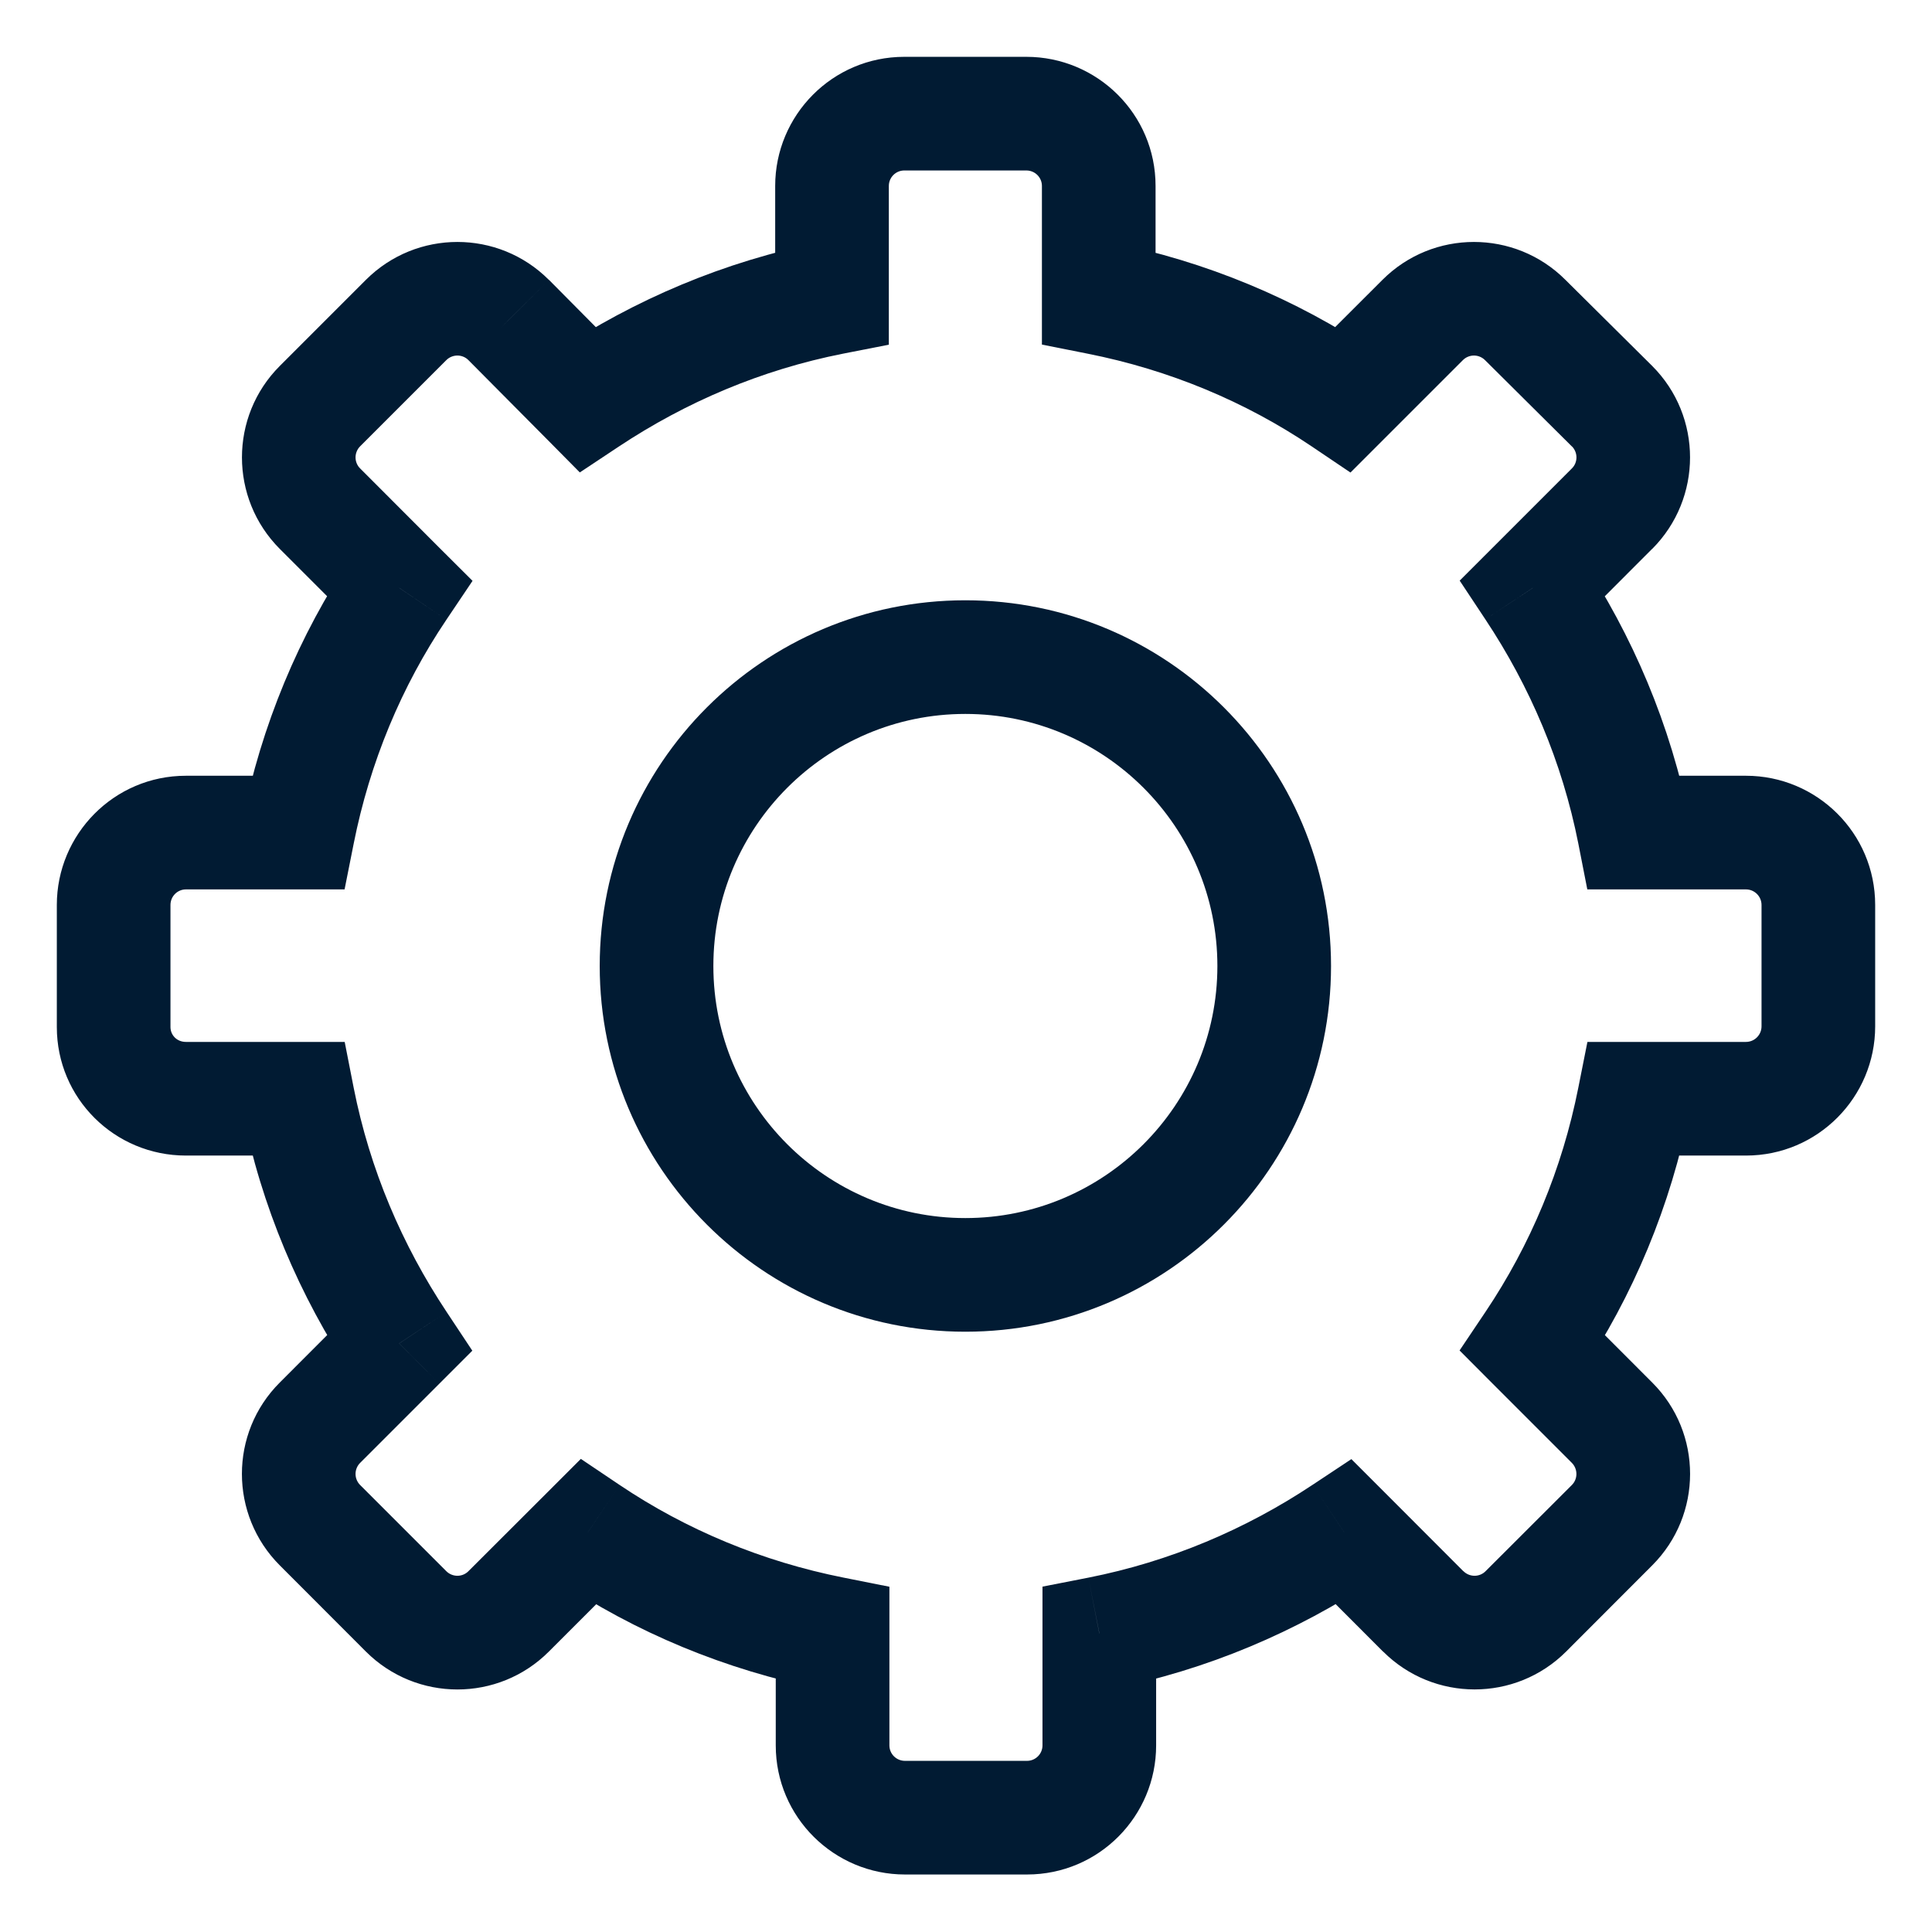 <svg width="17" height="17" viewBox="0 0 17 17" fill="none" xmlns="http://www.w3.org/2000/svg">
<path d="M2.622 9.668L3.112 9.571L3.033 9.168H2.622V9.668ZM3.513 11.821L3.866 12.175L4.156 11.885L3.93 11.544L3.513 11.821ZM2.815 12.518L3.169 12.872L3.169 12.872L2.815 12.518ZM2.815 13.421L2.462 13.774L2.462 13.774L2.815 13.421ZM3.574 14.179L3.22 14.533L3.22 14.533L3.574 14.179ZM4.476 14.179L4.829 14.533L4.829 14.533L4.476 14.179ZM5.173 13.482L5.453 13.067L5.111 12.837L4.82 13.128L5.173 13.482ZM7.326 14.373H7.826V13.962L7.424 13.882L7.326 14.373ZM9.673 14.373L9.577 13.882L9.173 13.961V14.373H9.673ZM11.827 13.482L12.18 13.128L11.891 12.839L11.55 13.065L11.827 13.482ZM12.524 14.179L12.17 14.533L12.171 14.533L12.524 14.179ZM13.426 14.179L13.78 14.533V14.533L13.426 14.179ZM14.184 13.421L13.831 13.067V13.067L14.184 13.421ZM14.184 12.518L13.831 12.872L13.831 12.872L14.184 12.518ZM13.487 11.821L13.072 11.542L12.843 11.883L13.133 12.174L13.487 11.821ZM14.378 9.668V9.168H13.968L13.888 9.57L14.378 9.668ZM14.378 7.326L13.888 7.423L13.967 7.826H14.378V7.326ZM13.487 5.173L13.133 4.82L12.844 5.109L13.07 5.45L13.487 5.173ZM14.184 4.476L13.831 4.122L13.831 4.122L14.184 4.476ZM14.184 3.574L14.538 3.22L14.537 3.219L14.184 3.574ZM13.421 2.815L13.067 3.169L13.068 3.17L13.421 2.815ZM12.518 2.815L12.165 2.462V2.462L12.518 2.815ZM11.821 3.513L11.542 3.928L11.883 4.158L12.174 3.867L11.821 3.513ZM9.668 2.622H9.168V3.032L9.57 3.112L9.668 2.622ZM7.321 2.622L7.418 3.112L7.821 3.033V2.622H7.321ZM5.168 3.513L4.813 3.865L5.102 4.157L5.444 3.93L5.168 3.513ZM4.476 2.815L4.831 2.463L4.829 2.462L4.476 2.815ZM3.574 2.815L3.22 2.462L3.22 2.462L3.574 2.815ZM2.815 3.574L2.462 3.22L2.462 3.22L2.815 3.574ZM2.815 4.476L3.169 4.122H3.169L2.815 4.476ZM3.513 5.173L3.928 5.453L4.158 5.111L3.866 4.82L3.513 5.173ZM2.622 7.326V7.826H3.032L3.112 7.424L2.622 7.326ZM1.636 10.168H2.622V9.168H1.636V10.168ZM2.131 9.765C2.299 10.618 2.636 11.404 3.096 12.097L3.93 11.544C3.538 10.954 3.254 10.29 3.112 9.571L2.131 9.765ZM3.159 11.467L2.462 12.165L3.169 12.872L3.866 12.175L3.159 11.467ZM2.462 12.165C2.017 12.609 2.018 13.33 2.462 13.774L3.169 13.067C3.115 13.013 3.115 12.926 3.169 12.872L2.462 12.165ZM2.462 13.774L3.22 14.533L3.927 13.825L3.169 13.067L2.462 13.774ZM3.22 14.533C3.665 14.977 4.385 14.977 4.829 14.533L4.122 13.825C4.069 13.879 3.981 13.879 3.927 13.825L3.22 14.533ZM4.829 14.533L5.527 13.835L4.82 13.128L4.122 13.825L4.829 14.533ZM4.894 13.896C5.592 14.366 6.385 14.695 7.229 14.863L7.424 13.882C6.708 13.74 6.039 13.461 5.453 13.067L4.894 13.896ZM6.826 14.373V15.358H7.826V14.373H6.826ZM6.826 15.358C6.826 15.991 7.341 16.494 7.963 16.494V15.494C7.887 15.494 7.826 15.433 7.826 15.358H6.826ZM7.963 16.494H9.037V15.494H7.963V16.494ZM9.037 16.494C9.67 16.494 10.173 15.98 10.173 15.358H9.173C9.173 15.433 9.112 15.494 9.037 15.494V16.494ZM10.173 15.358V14.373H9.173V15.358H10.173ZM9.77 14.863C10.623 14.695 11.409 14.358 12.103 13.898L11.55 13.065C10.96 13.457 10.295 13.74 9.577 13.882L9.77 14.863ZM11.473 13.835L12.17 14.533L12.877 13.826L12.18 13.128L11.473 13.835ZM12.171 14.533C12.615 14.976 13.335 14.977 13.78 14.533L13.072 13.825C13.019 13.879 12.931 13.879 12.877 13.825L12.171 14.533ZM13.78 14.533L14.538 13.774L13.831 13.067L13.072 13.825L13.78 14.533ZM14.538 13.774C14.982 13.33 14.983 12.609 14.538 12.165L13.831 12.872C13.884 12.926 13.885 13.013 13.831 13.067L14.538 13.774ZM14.538 12.165L13.841 11.467L13.133 12.174L13.831 12.872L14.538 12.165ZM13.902 12.1C14.371 11.402 14.701 10.61 14.869 9.765L13.888 9.57C13.746 10.287 13.466 10.955 13.072 11.542L13.902 12.1ZM14.378 10.168H15.363V9.168H14.378V10.168ZM15.363 10.168C15.996 10.168 16.5 9.653 16.5 9.031H15.5C15.5 9.106 15.439 9.168 15.363 9.168V10.168ZM16.5 9.031V7.963H15.5V9.031H16.5ZM16.5 7.963C16.5 7.33 15.986 6.826 15.363 6.826V7.826C15.439 7.826 15.5 7.888 15.5 7.963H16.5ZM15.363 6.826H14.378V7.826H15.363V6.826ZM14.869 7.23C14.701 6.376 14.364 5.59 13.904 4.897L13.07 5.45C13.462 6.04 13.746 6.705 13.888 7.423L14.869 7.23ZM13.841 5.527L14.538 4.829L13.831 4.122L13.133 4.82L13.841 5.527ZM14.538 4.83C14.982 4.385 14.982 3.664 14.538 3.22L13.831 3.927C13.885 3.981 13.885 4.069 13.831 4.122L14.538 4.83ZM14.537 3.219L13.773 2.461L13.068 3.17L13.832 3.929L14.537 3.219ZM13.774 2.462C13.33 2.018 12.609 2.018 12.165 2.462L12.872 3.169C12.926 3.115 13.013 3.115 13.067 3.169L13.774 2.462ZM12.165 2.462L11.467 3.159L12.174 3.867L12.872 3.169L12.165 2.462ZM12.1 3.098C11.402 2.629 10.61 2.299 9.765 2.131L9.57 3.112C10.287 3.254 10.956 3.533 11.542 3.928L12.1 3.098ZM10.168 2.622V1.636H9.168V2.622H10.168ZM10.168 1.636C10.168 1.003 9.653 0.5 9.031 0.5V1.5C9.107 1.5 9.168 1.561 9.168 1.636H10.168ZM9.031 0.5H7.957V1.5H9.031V0.5ZM7.957 0.5C7.324 0.5 6.821 1.015 6.821 1.636H7.821C7.821 1.561 7.882 1.5 7.957 1.5V0.5ZM6.821 1.636V2.622H7.821V1.636H6.821ZM7.224 2.131C6.371 2.3 5.585 2.636 4.891 3.096L5.444 3.93C6.035 3.538 6.699 3.254 7.418 3.112L7.224 2.131ZM5.523 3.161L4.831 2.463L4.121 3.168L4.813 3.865L5.523 3.161ZM4.829 2.462C4.385 2.018 3.665 2.018 3.22 2.462L3.927 3.169C3.981 3.115 4.069 3.115 4.122 3.169L4.829 2.462ZM3.22 2.462L2.462 3.22L3.169 3.927L3.927 3.169L3.22 2.462ZM2.462 3.22C2.018 3.664 2.018 4.385 2.462 4.83L3.169 4.122C3.115 4.069 3.115 3.981 3.169 3.927L2.462 3.22ZM2.462 4.83L3.159 5.527L3.866 4.82L3.169 4.122L2.462 4.83ZM3.098 4.894C2.629 5.592 2.299 6.384 2.131 7.229L3.112 7.424C3.254 6.708 3.533 6.039 3.928 5.453L3.098 4.894ZM2.622 6.826H1.636V7.826H2.622V6.826ZM1.636 6.826C1.003 6.826 0.5 7.341 0.5 7.963H1.5C1.5 7.887 1.561 7.826 1.636 7.826V6.826ZM0.5 7.963V9.037H1.5V7.963H0.5ZM0.5 9.037C0.5 9.665 1.009 10.168 1.636 10.168V9.168C1.555 9.168 1.5 9.107 1.5 9.037H0.5ZM8.494 6.282C9.718 6.282 10.712 7.276 10.712 8.5H11.712C11.712 6.724 10.271 5.282 8.494 5.282V6.282ZM10.712 8.5C10.712 9.724 9.718 10.718 8.494 10.718V11.718C10.271 11.718 11.712 10.276 11.712 8.5H10.712ZM8.494 10.718C7.271 10.718 6.277 9.724 6.277 8.5H5.277C5.277 10.276 6.718 11.718 8.494 11.718V10.718ZM6.277 8.5C6.277 7.276 7.271 6.282 8.494 6.282V5.282C6.718 5.282 5.277 6.724 5.277 8.5H6.277Z" fill="#011B33"/>
</svg>
